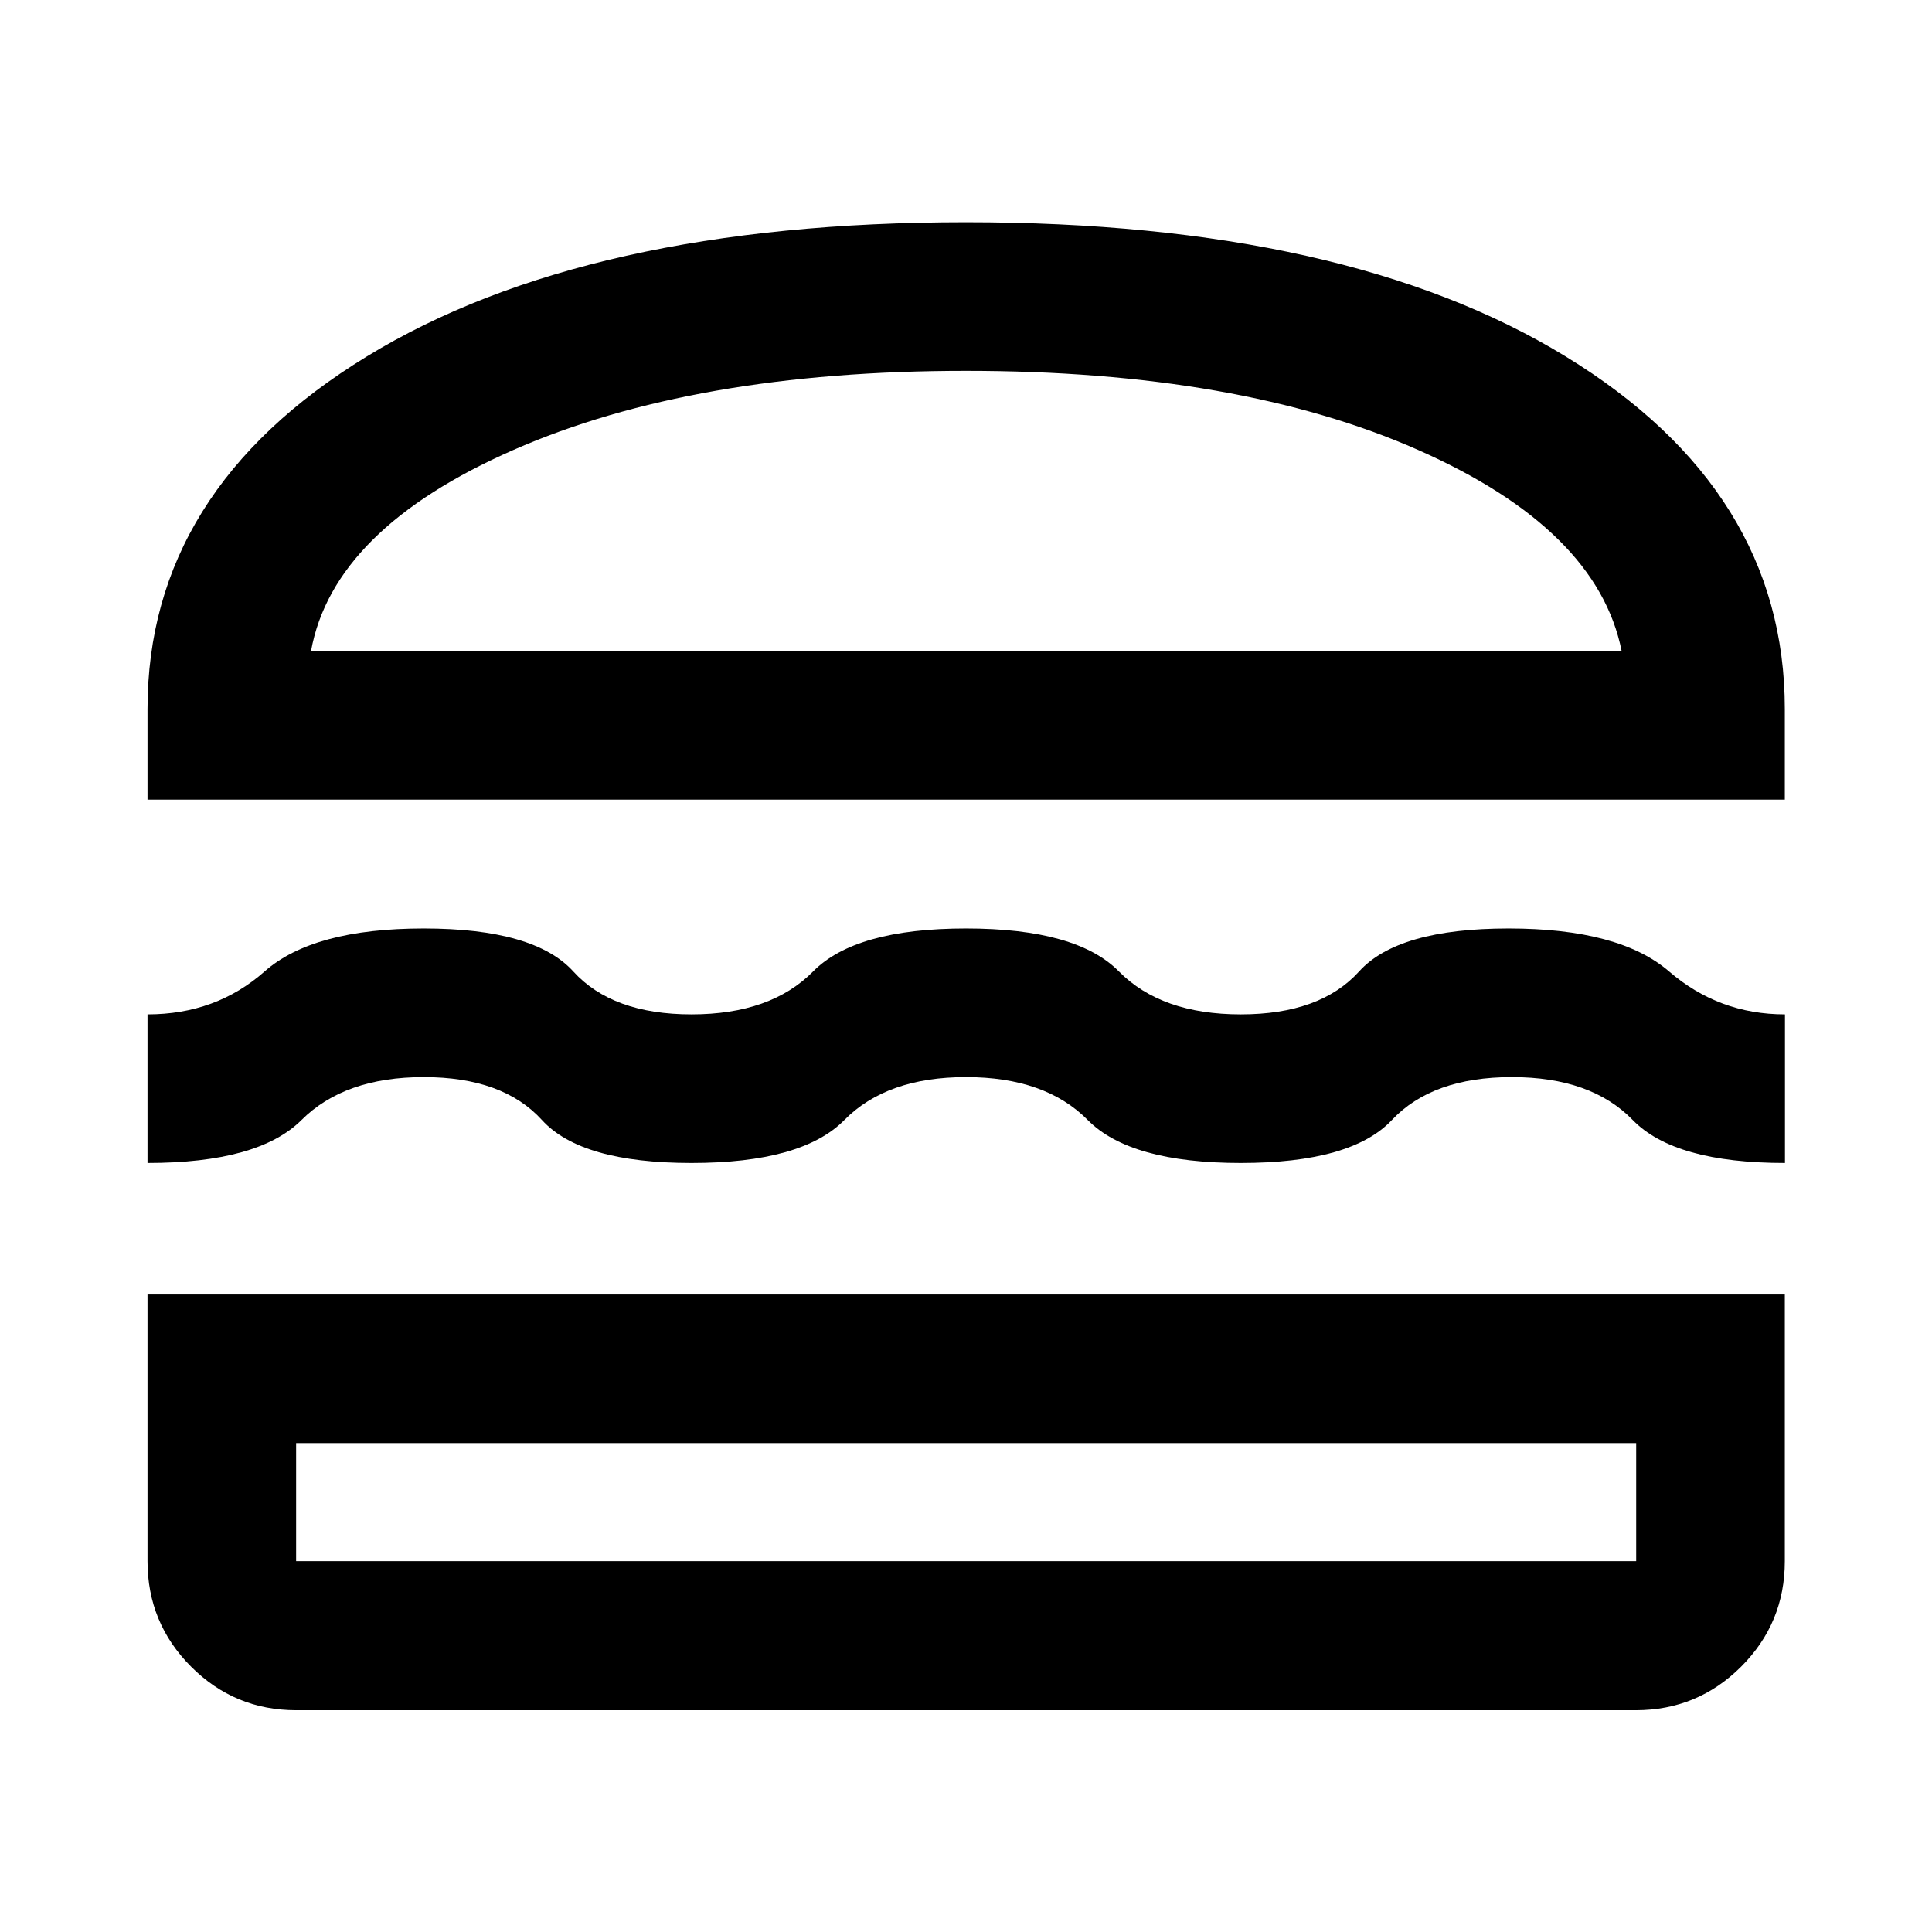 <svg xmlns="http://www.w3.org/2000/svg" height="40" viewBox="0 -960 960 960" width="40"><path d="M147.22-110.2q-30.66 0-52.29-21.67t-21.63-52.4v-132.51h813.56v132.51q0 30.73-21.68 52.4-21.67 21.67-52.4 21.67H147.22Zm-.08-132.74v58.67h665.87v-58.67H147.14ZM480-424.8q-39.41 0-60.45 21.34-21.04 21.33-75.94 21.33-54.91 0-74.31-21.33-19.41-21.34-58.76-21.34-39.34 0-60.74 21.34-21.4 21.33-76.5 21.33v-73.84q34.02 0 58.18-21.33 24.16-21.34 79.07-21.34t74.31 21.34q19.41 21.33 58.75 21.33 39.35 0 60.42-21.33 21.06-21.34 75.97-21.34t75.98 21.34q21.08 21.33 60.57 21.33t58.78-21.33q19.29-21.34 74.28-21.34 54.98 0 79.74 21.34 24.76 21.33 57.58 21.33v73.84q-54.9 0-75.62-21.33-20.71-21.34-60.05-21.34-39.57 0-59.65 21.34-20.07 21.33-75.06 21.33-54.98 0-76.06-21.33Q519.41-424.8 480-424.8ZM73.3-562.65v-45.02q0-108.61 109.04-175.25 109.04-66.65 297.58-66.65 189.02 0 297.98 66.65 108.96 66.64 108.96 175.25v45.02H73.3Zm406.62-213.08q-135.38 0-224.9 39.35-89.51 39.34-100.48 99.89h651.24q-12.06-60.55-101.03-99.89-88.97-39.35-224.83-39.35Zm.08 532.79Zm.24-393.55Z"/></svg>